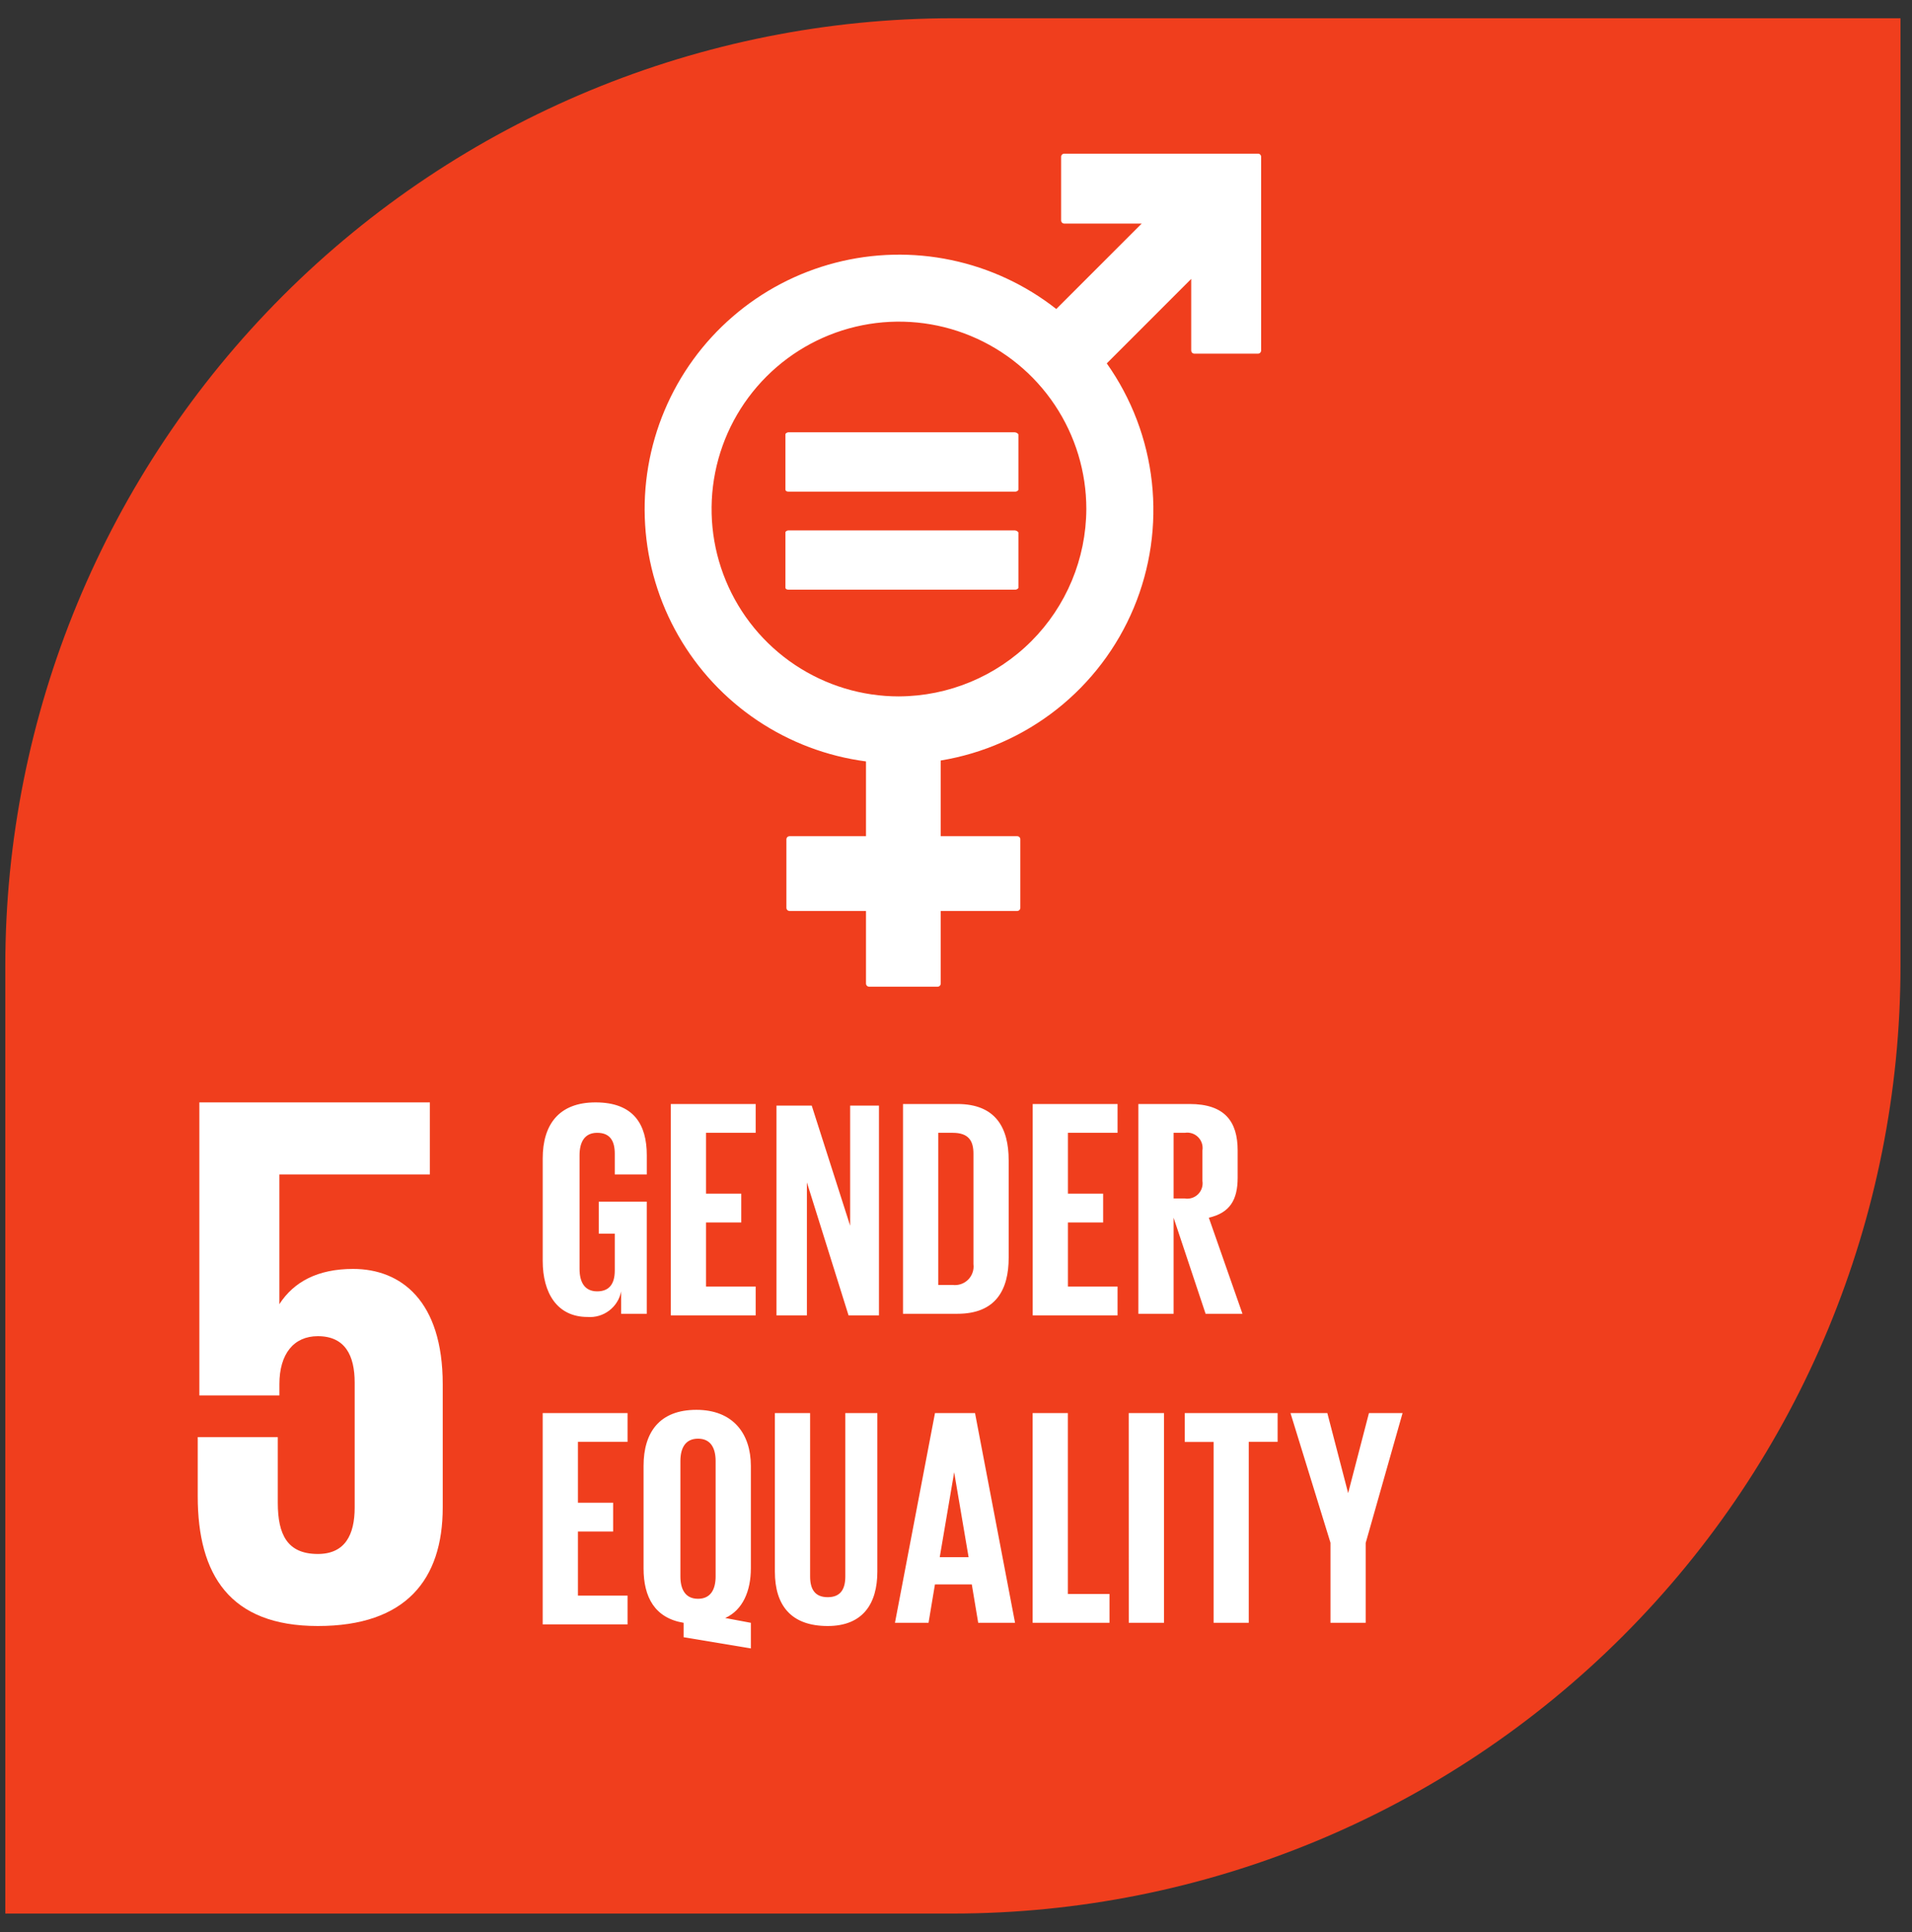 <svg width="96" height="97" viewBox="0 0 96 97" fill="none" xmlns="http://www.w3.org/2000/svg">
<rect x="0" y="0" width="96" height="97" fill="#333333" stroke="none"/>
<path d="M47.844 0.916H95.422V48.493C95.422 61.112 90.409 73.214 81.487 82.136C72.564 91.059 60.462 96.072 47.844 96.072H0.266V48.493C0.266 35.875 5.279 23.773 14.201 14.851C23.124 5.928 35.225 0.916 47.844 0.916Z" fill="#F03E1D"/>
<path d="M17.727 63.708C15.958 63.708 14.752 64.352 14.027 65.477V58.965H21.584V55.347H10.009V70.059H14.028V69.496C14.028 67.969 14.752 67.085 15.958 67.085C17.325 67.085 17.808 68.049 17.808 69.416V75.687C17.808 77.054 17.326 78.019 15.958 78.019C14.431 78.019 13.948 77.054 13.948 75.446V72.15H9.928V75.124C9.928 79.064 11.537 81.636 15.958 81.636C20.38 81.636 22.229 79.305 22.229 75.686V69.496C22.229 65.316 20.139 63.708 17.729 63.708" fill="white"/>
<path d="M27.248 70.944H31.509V72.39H29.017V75.445H30.785V76.892H29.017V80.109H31.509V81.555H27.248V70.944ZM34.323 82.198V81.475C32.876 81.234 32.313 80.189 32.313 78.742V73.597C32.313 71.908 33.117 70.782 34.966 70.782C36.815 70.782 37.7 71.989 37.7 73.597V78.742C37.7 79.868 37.3 80.832 36.413 81.234L37.7 81.475V82.761L34.323 82.198ZM35.931 79.144V73.355C35.931 72.712 35.69 72.23 35.047 72.23C34.404 72.23 34.162 72.712 34.162 73.355V79.144C34.162 79.787 34.404 80.269 35.047 80.269C35.69 80.269 35.931 79.787 35.931 79.144ZM44.051 70.944V78.903C44.051 80.51 43.328 81.636 41.559 81.636C39.709 81.636 38.906 80.591 38.906 78.903V70.944H40.675V79.144C40.675 79.787 40.916 80.189 41.559 80.189C42.202 80.189 42.443 79.789 42.443 79.144V70.944H44.051ZM44.935 81.475L46.945 70.944H48.955L50.965 81.475H49.115L48.793 79.546H46.943L46.621 81.475H44.935ZM47.185 78.179H48.632L47.908 73.918L47.184 78.179H47.185ZM51.848 70.944H53.617V80.028H55.707V81.475H51.848V70.944ZM56.672 70.944H58.444V81.475H56.675L56.672 70.944ZM59.405 70.944H64.148V72.39H62.699V81.475H60.934V72.394H59.487V70.944H59.405ZM68.57 77.455V81.475H66.802V77.455L64.794 70.944H66.644L67.689 74.963L68.734 70.944H70.422L68.573 77.455H68.57Z" fill="white"/>
<path d="M29.982 60.331H32.474V65.96H31.188V64.834C31.113 65.218 30.9 65.561 30.588 65.799C30.277 66.036 29.889 66.15 29.499 66.12C27.971 66.12 27.249 64.914 27.249 63.306V58.161C27.249 56.472 28.053 55.347 29.902 55.347C31.831 55.347 32.475 56.472 32.475 58V58.965H30.867V57.92C30.867 57.277 30.626 56.874 29.983 56.874C29.339 56.874 29.099 57.357 29.099 58V63.708C29.099 64.352 29.34 64.834 29.983 64.834C30.546 64.834 30.867 64.512 30.867 63.788V61.938H30.063V60.331L29.982 60.331ZM33.681 55.428H37.943V56.874H35.45V59.929H37.218V61.377H35.45V64.593H37.943V66.04H33.681V55.428ZM40.515 59.367V66.04H38.987V55.508H40.756L42.685 61.538V55.508H44.133V66.04H42.605L40.515 59.367ZM50.645 58.242V63.145C50.645 64.754 50.002 65.96 48.072 65.96H45.339V55.428H48.072C50 55.428 50.644 56.633 50.644 58.243L50.645 58.242ZM47.831 64.512C47.972 64.53 48.116 64.516 48.251 64.469C48.386 64.423 48.509 64.347 48.61 64.246C48.711 64.145 48.787 64.022 48.833 63.887C48.88 63.752 48.894 63.609 48.876 63.467V57.92C48.876 57.277 48.635 56.874 47.831 56.874H47.108V64.512H47.831ZM51.851 55.428H56.112V56.874H53.62V59.929H55.388V61.377H53.62V64.593H56.112V66.04H51.851V55.428ZM58.925 61.136V65.96H57.157V55.428H59.73C61.498 55.428 62.142 56.312 62.142 57.759V59.126C62.142 60.251 61.742 60.895 60.694 61.136L62.383 65.96H60.532L58.925 61.136H58.925ZM58.925 56.874V60.171H59.489C59.609 60.191 59.733 60.181 59.849 60.144C59.965 60.106 60.07 60.041 60.157 59.955C60.243 59.868 60.308 59.763 60.345 59.647C60.383 59.531 60.392 59.407 60.373 59.287V57.759C60.392 57.639 60.383 57.515 60.345 57.399C60.308 57.283 60.243 57.177 60.157 57.091C60.07 57.004 59.965 56.94 59.849 56.902C59.733 56.864 59.609 56.855 59.489 56.874H58.925Z" fill="white"/>
<path d="M63.174 7.715H53.424C53.386 7.717 53.35 7.733 53.323 7.76C53.296 7.787 53.28 7.823 53.278 7.861V11.079C53.28 11.117 53.296 11.152 53.323 11.179C53.35 11.206 53.386 11.222 53.424 11.225H57.324L53.035 15.514C51.489 14.3 49.683 13.458 47.759 13.056C45.835 12.653 43.843 12.7 41.94 13.193C40.037 13.686 38.273 14.611 36.786 15.898C35.299 17.183 34.129 18.795 33.366 20.608C32.604 22.42 32.27 24.384 32.391 26.346C32.512 28.308 33.084 30.216 34.063 31.921C35.041 33.626 36.401 35.083 38.034 36.177C39.668 37.27 41.532 37.973 43.481 38.228V41.982H39.631C39.593 41.984 39.557 42 39.53 42.027C39.503 42.054 39.487 42.09 39.485 42.128V45.589C39.487 45.627 39.503 45.663 39.53 45.69C39.557 45.717 39.593 45.733 39.631 45.736H43.481V49.391C43.483 49.429 43.499 49.465 43.526 49.492C43.553 49.519 43.589 49.535 43.627 49.538H47.088C47.126 49.535 47.162 49.519 47.189 49.492C47.216 49.465 47.232 49.429 47.234 49.391V45.736H51.084C51.122 45.733 51.158 45.717 51.185 45.69C51.212 45.663 51.228 45.627 51.23 45.589V42.128C51.228 42.09 51.212 42.054 51.185 42.027C51.158 42 51.122 41.984 51.084 41.982H47.234V38.182C49.366 37.831 51.374 36.944 53.069 35.604C54.764 34.264 56.091 32.515 56.924 30.522C57.758 28.528 58.071 26.355 57.834 24.207C57.597 22.06 56.818 20.008 55.57 18.244L59.81 14.003V17.61C59.813 17.648 59.829 17.684 59.856 17.711C59.883 17.738 59.919 17.754 59.957 17.756H63.174C63.212 17.754 63.248 17.738 63.275 17.711C63.302 17.684 63.318 17.648 63.32 17.61V7.86C63.318 7.822 63.302 7.786 63.275 7.759C63.248 7.732 63.212 7.716 63.174 7.714M45.139 34.964C43.278 34.965 41.459 34.413 39.911 33.38C38.364 32.346 37.157 30.877 36.445 29.158C35.732 27.439 35.546 25.547 35.908 23.722C36.271 21.897 37.167 20.221 38.483 18.905C39.798 17.589 41.474 16.692 43.299 16.329C45.124 15.966 47.016 16.152 48.735 16.864C50.455 17.576 51.924 18.782 52.958 20.329C53.992 21.876 54.544 23.695 54.544 25.555C54.534 28.048 53.54 30.435 51.778 32.197C50.015 33.959 47.628 34.953 45.136 34.963" fill="white"/>
<path d="M50.939 21.704H39.582C39.532 21.704 39.435 21.755 39.435 21.805V24.583C39.435 24.633 39.486 24.683 39.582 24.683H50.988C51.038 24.683 51.134 24.633 51.134 24.583V21.805C51.111 21.774 51.082 21.749 51.048 21.732C51.014 21.715 50.977 21.705 50.939 21.704ZM50.939 26.628H39.582C39.532 26.628 39.435 26.677 39.435 26.727V29.506C39.435 29.556 39.486 29.606 39.582 29.606H50.988C51.038 29.606 51.134 29.556 51.134 29.506V26.727C51.111 26.697 51.082 26.673 51.048 26.655C51.014 26.638 50.977 26.628 50.939 26.628Z" fill="white"/>
</svg>
